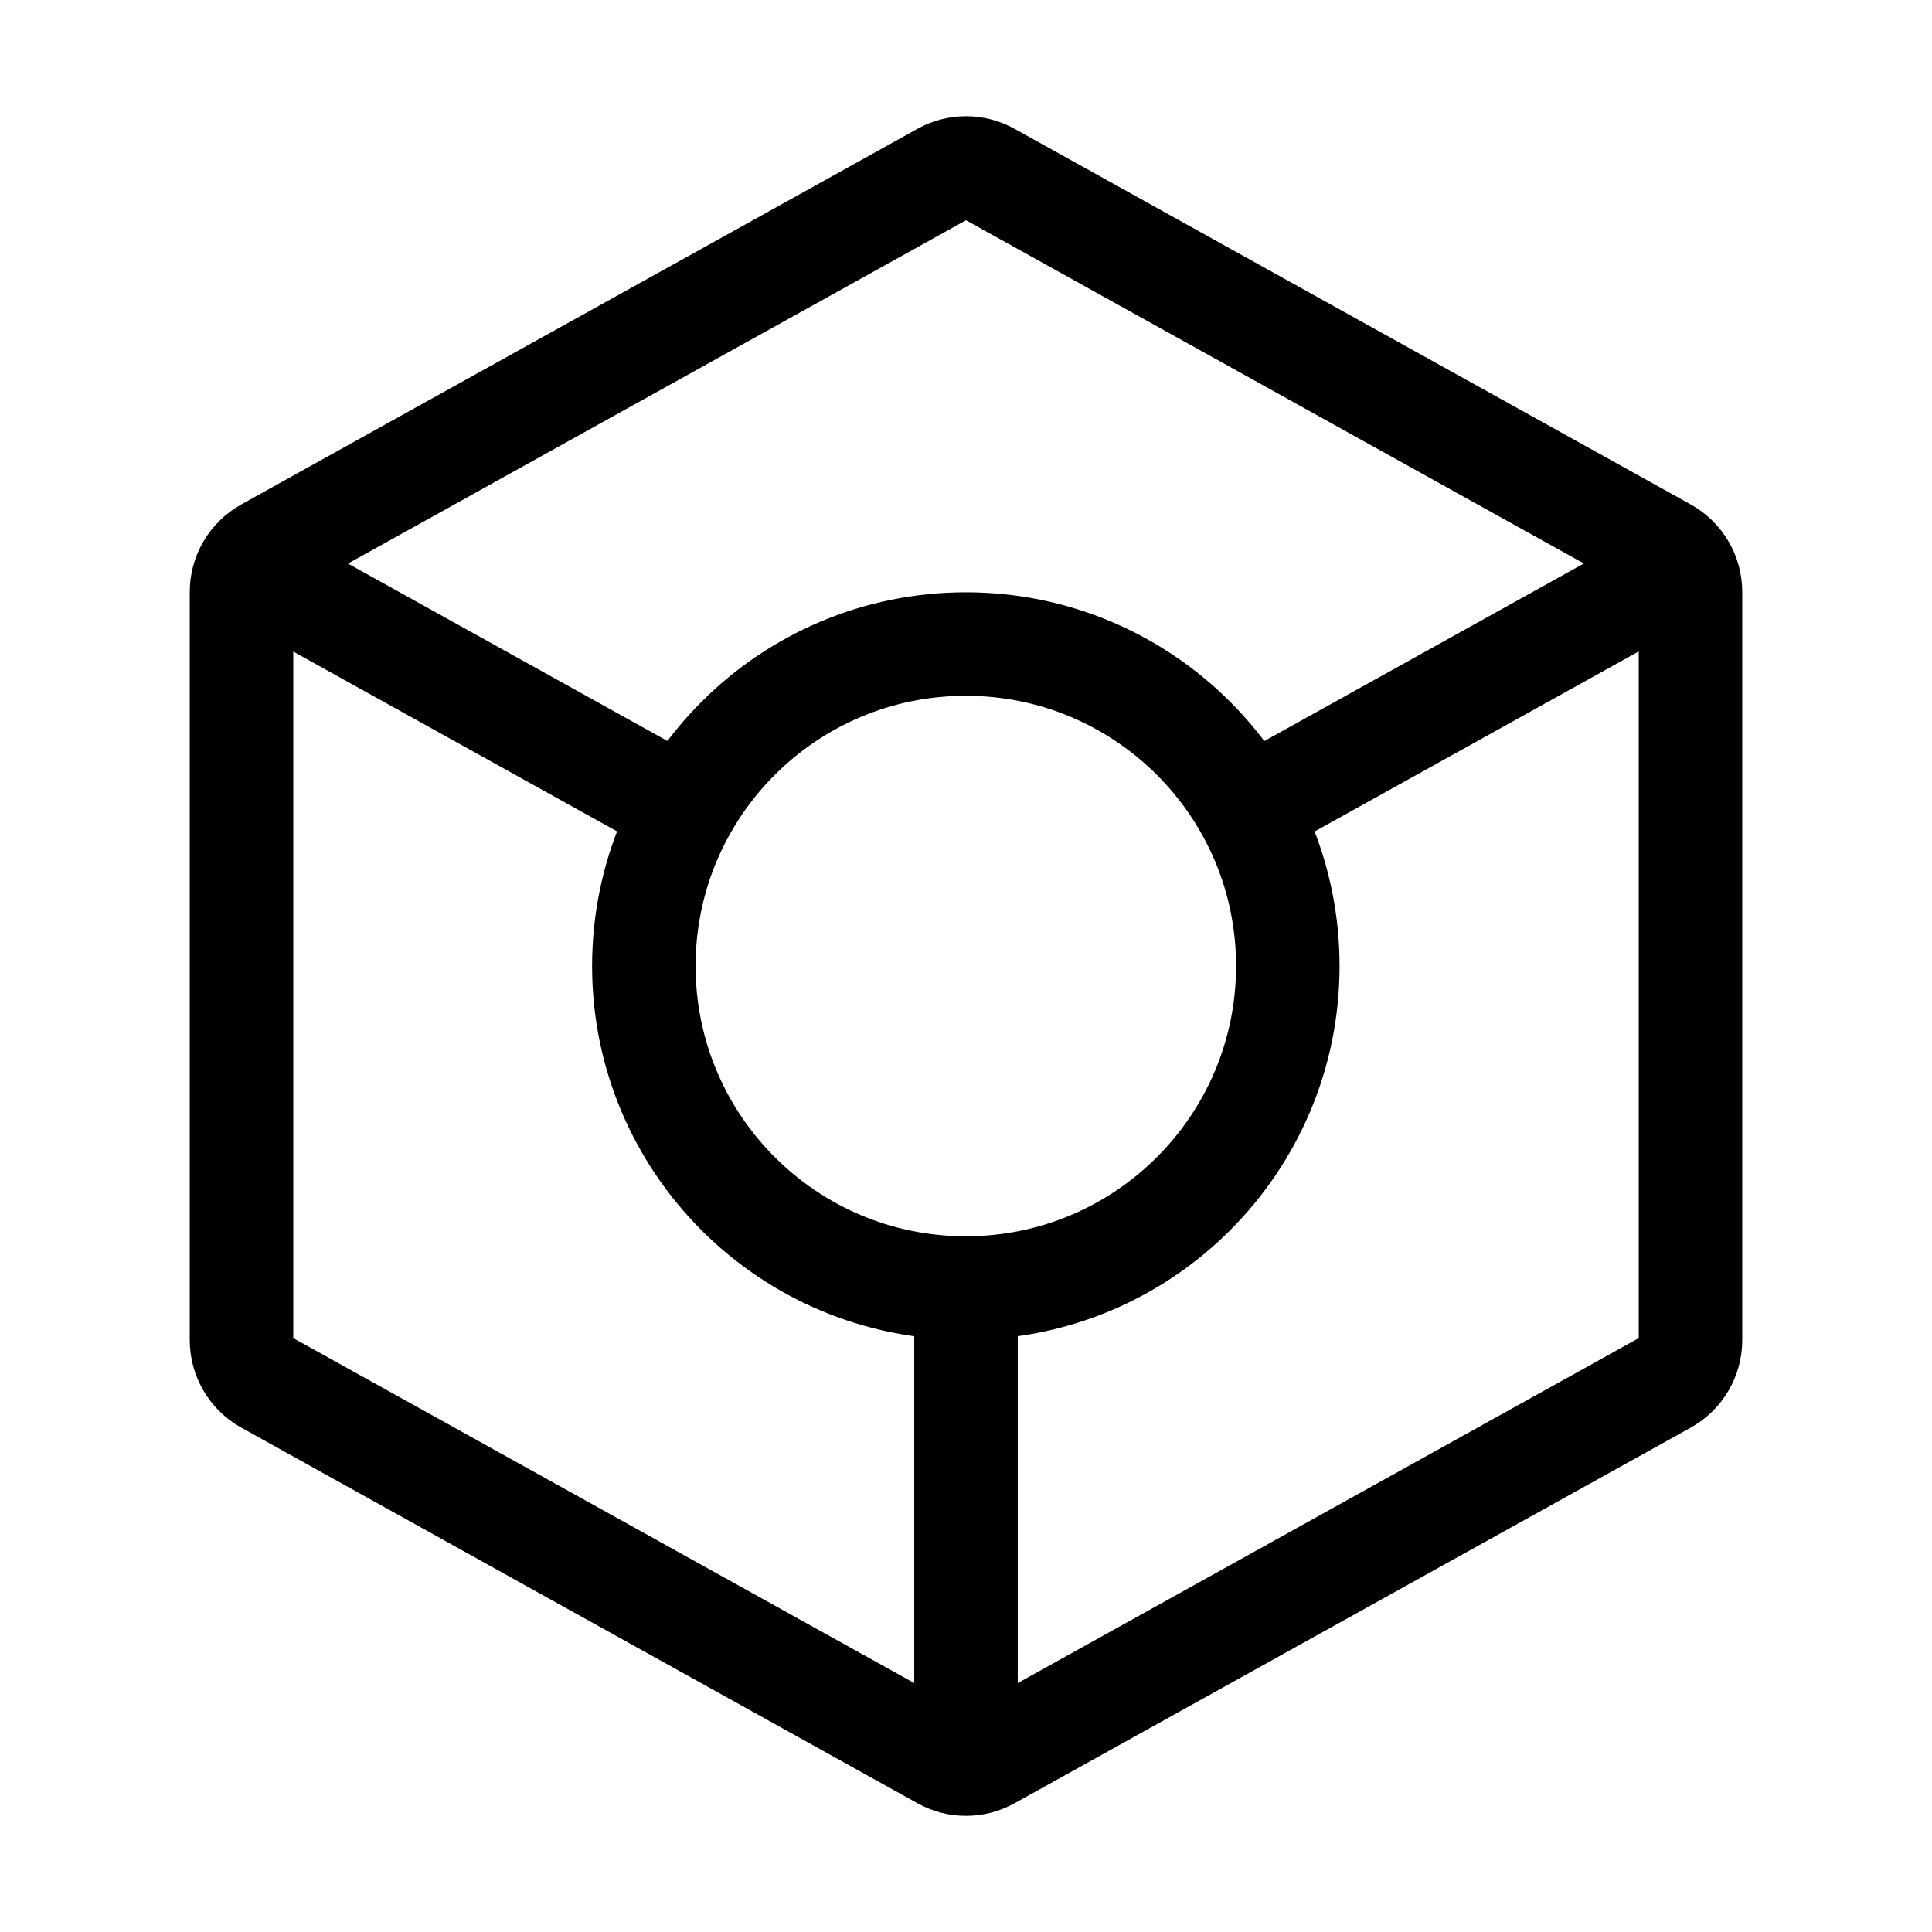 <svg viewBox="0 0 28 28" fill="none" xmlns="http://www.w3.org/2000/svg">
<path d="M13.998 18.667C16.575 18.667 18.664 16.577 18.664 14C18.664 11.423 16.575 9.334 13.998 9.334C11.42 9.334 9.331 11.423 9.331 14C9.331 16.577 11.42 18.667 13.998 18.667Z" stroke="#color" stroke-width="1.5" stroke-linecap="round" stroke-linejoin="round"/>
<path d="M24.5 8.579V19.422C24.5 19.676 24.362 19.91 24.14 20.034L14.34 25.478C14.129 25.596 13.871 25.596 13.66 25.478L3.86 20.034C3.638 19.91 3.5 19.676 3.5 19.422L3.5 8.579C3.5 8.325 3.638 8.091 3.86 7.967L13.66 2.523C13.871 2.405 14.129 2.405 14.34 2.523L24.14 7.967C24.362 8.091 24.5 8.325 24.5 8.579Z" stroke="#color" stroke-width="1.5" stroke-linecap="round" stroke-linejoin="round"/>
<path d="M23.915 8.491L18.199 11.667M4.115 8.51L9.799 11.667L4.115 8.51Z" stroke="#color" stroke-width="1.5" stroke-linecap="round" stroke-linejoin="round"/>
<path d="M14 24.5V18.666" stroke="#color" stroke-width="1.5" stroke-linecap="round" stroke-linejoin="round"/>
</svg>
